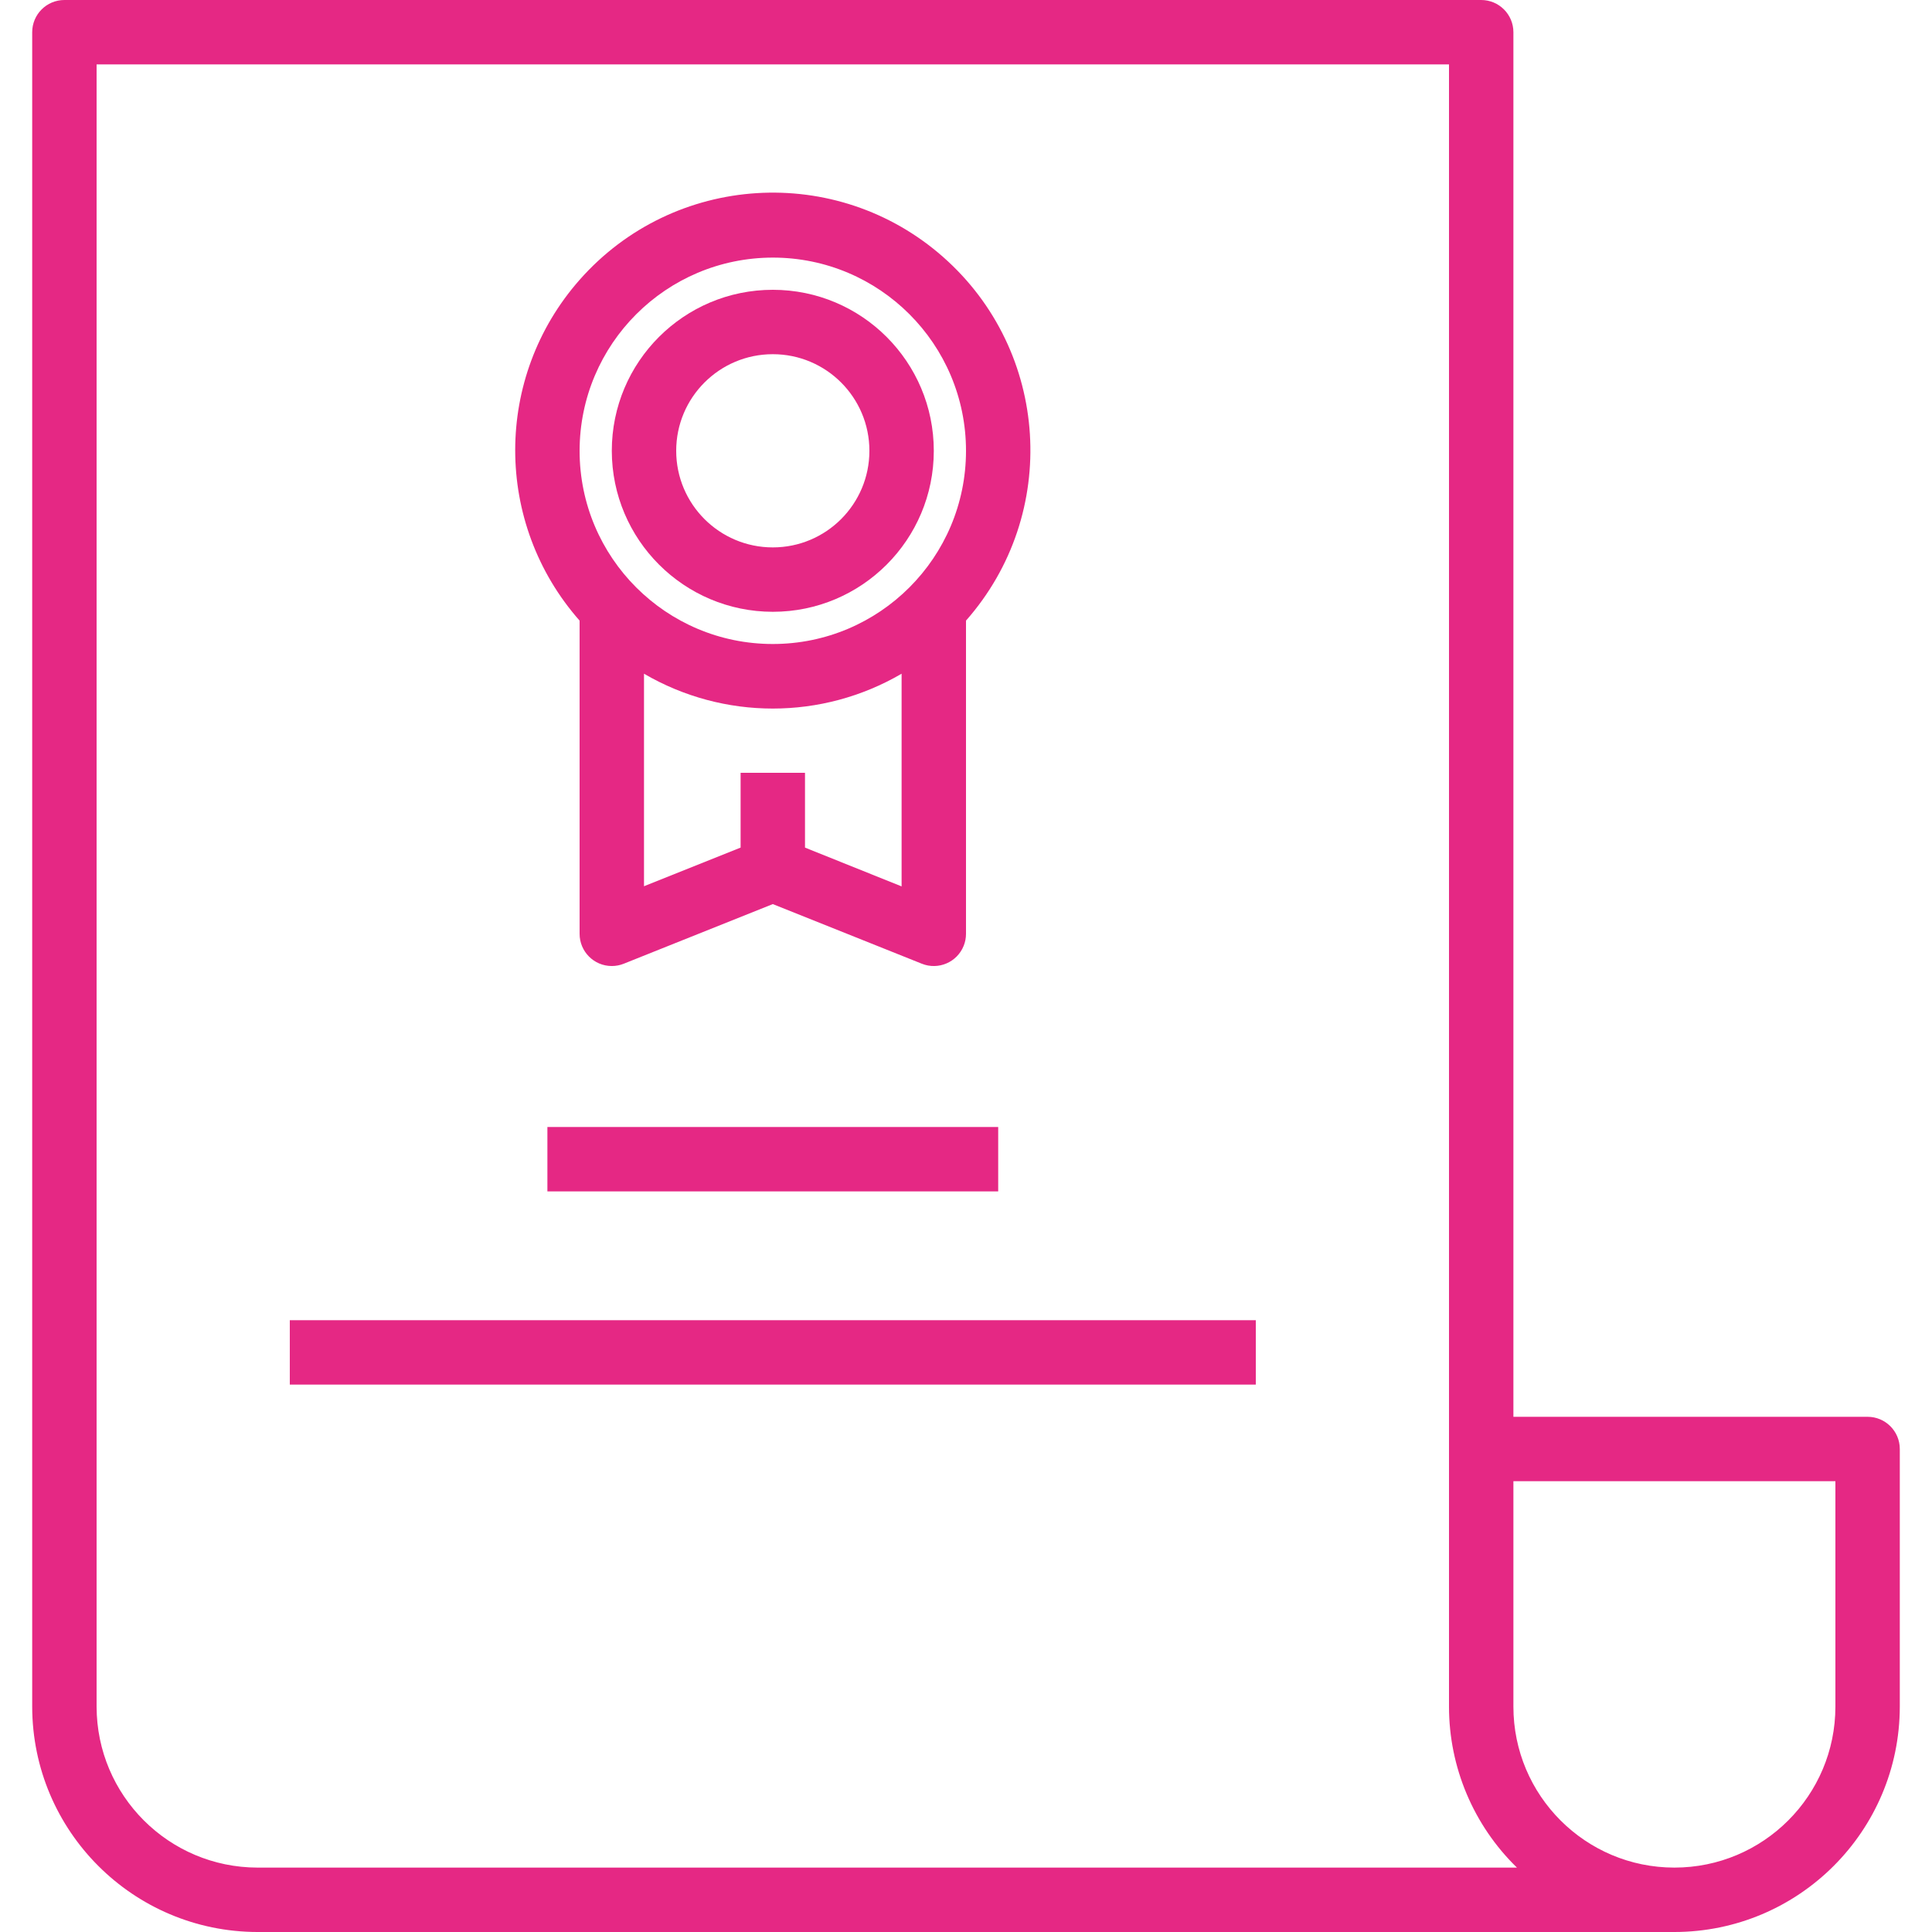 <?xml version="1.0" encoding="iso-8859-1"?>
<!-- Generator: Adobe Illustrator 19.0.0, SVG Export Plug-In . SVG Version: 6.00 Build 0)  -->
<svg xmlns="http://www.w3.org/2000/svg" xmlns:xlink="http://www.w3.org/1999/xlink" version="1.1" id="Capa_1" x="0px" y="0px" viewBox="0 0 480 480" style="enable-background:new 0 0 480 480;" xml:space="preserve" width="512px" height="512px">
<g>
	<g>
		<path d="M464,352h-88V8c0-4.418-3.582-8-8-8H16c-4.418,0-8,3.582-8,8v416c0.035,30.913,25.087,55.965,56,56h352    c30.913-0.035,55.965-25.087,56-56v-64C472,355.582,468.418,352,464,352z M64,464c-22.08-0.026-39.974-17.92-40-40V16h336v408    c-0.002,15.065,6.086,29.491,16.88,40H64z M456,424c0,22.091-17.909,40-40,40c-22.091,0-40-17.909-40-40v-56h80V424z" fill="#e52884"/>
	</g>
</g>
<g>
	<g>
		<path d="M234.332,63.86c-26.51-23.379-66.953-20.842-90.332,5.668c-21.333,24.19-21.333,60.474,0,84.664V232    c-0.003,4.418,3.576,8.003,7.994,8.006c1.022,0.001,2.034-0.194,2.982-0.574L192,224.616l37.024,14.816    c4.101,1.644,8.758-0.349,10.402-4.45c0.38-0.948,0.575-1.961,0.574-2.982v-77.808C263.379,127.682,260.842,87.239,234.332,63.86z     M224,220.224l-24-9.64V192h-16v18.584l-24,9.6v-52.8c19.773,11.541,44.228,11.541,64,0V220.224z M192,160    c-26.51,0-48-21.49-48-48c0.026-26.499,21.501-47.974,48-48c26.51,0,48,21.49,48,48S218.51,160,192,160z" fill="#e52884"/>
	</g>
</g>
<g>
	<g>
		<rect x="136" y="280" width="112" height="16" fill="#e52884"/>
	</g>
</g>
<g>
	<g>
		<rect x="72" y="328" width="240" height="16" fill="#e52884"/>
	</g>
</g>
<g>
	<g>
		<path d="M192,72c-22.091,0-40,17.909-40,40c0.026,22.08,17.92,39.974,40,40c22.091,0,40-17.909,40-40S214.091,72,192,72z M192,136    c-13.255,0-24-10.745-24-24s10.745-24,24-24s24,10.745,24,24S205.255,136,192,136z" fill="#e52884"/>
	</g>
</g>
<g>
</g>
<g>
</g>
<g>
</g>
<g>
</g>
<g>
</g>
<g>
</g>
<g>
</g>
<g>
</g>
<g>
</g>
<g>
</g>
<g>
</g>
<g>
</g>
<g>
</g>
<g>
</g>
<g>
</g>
</svg>
